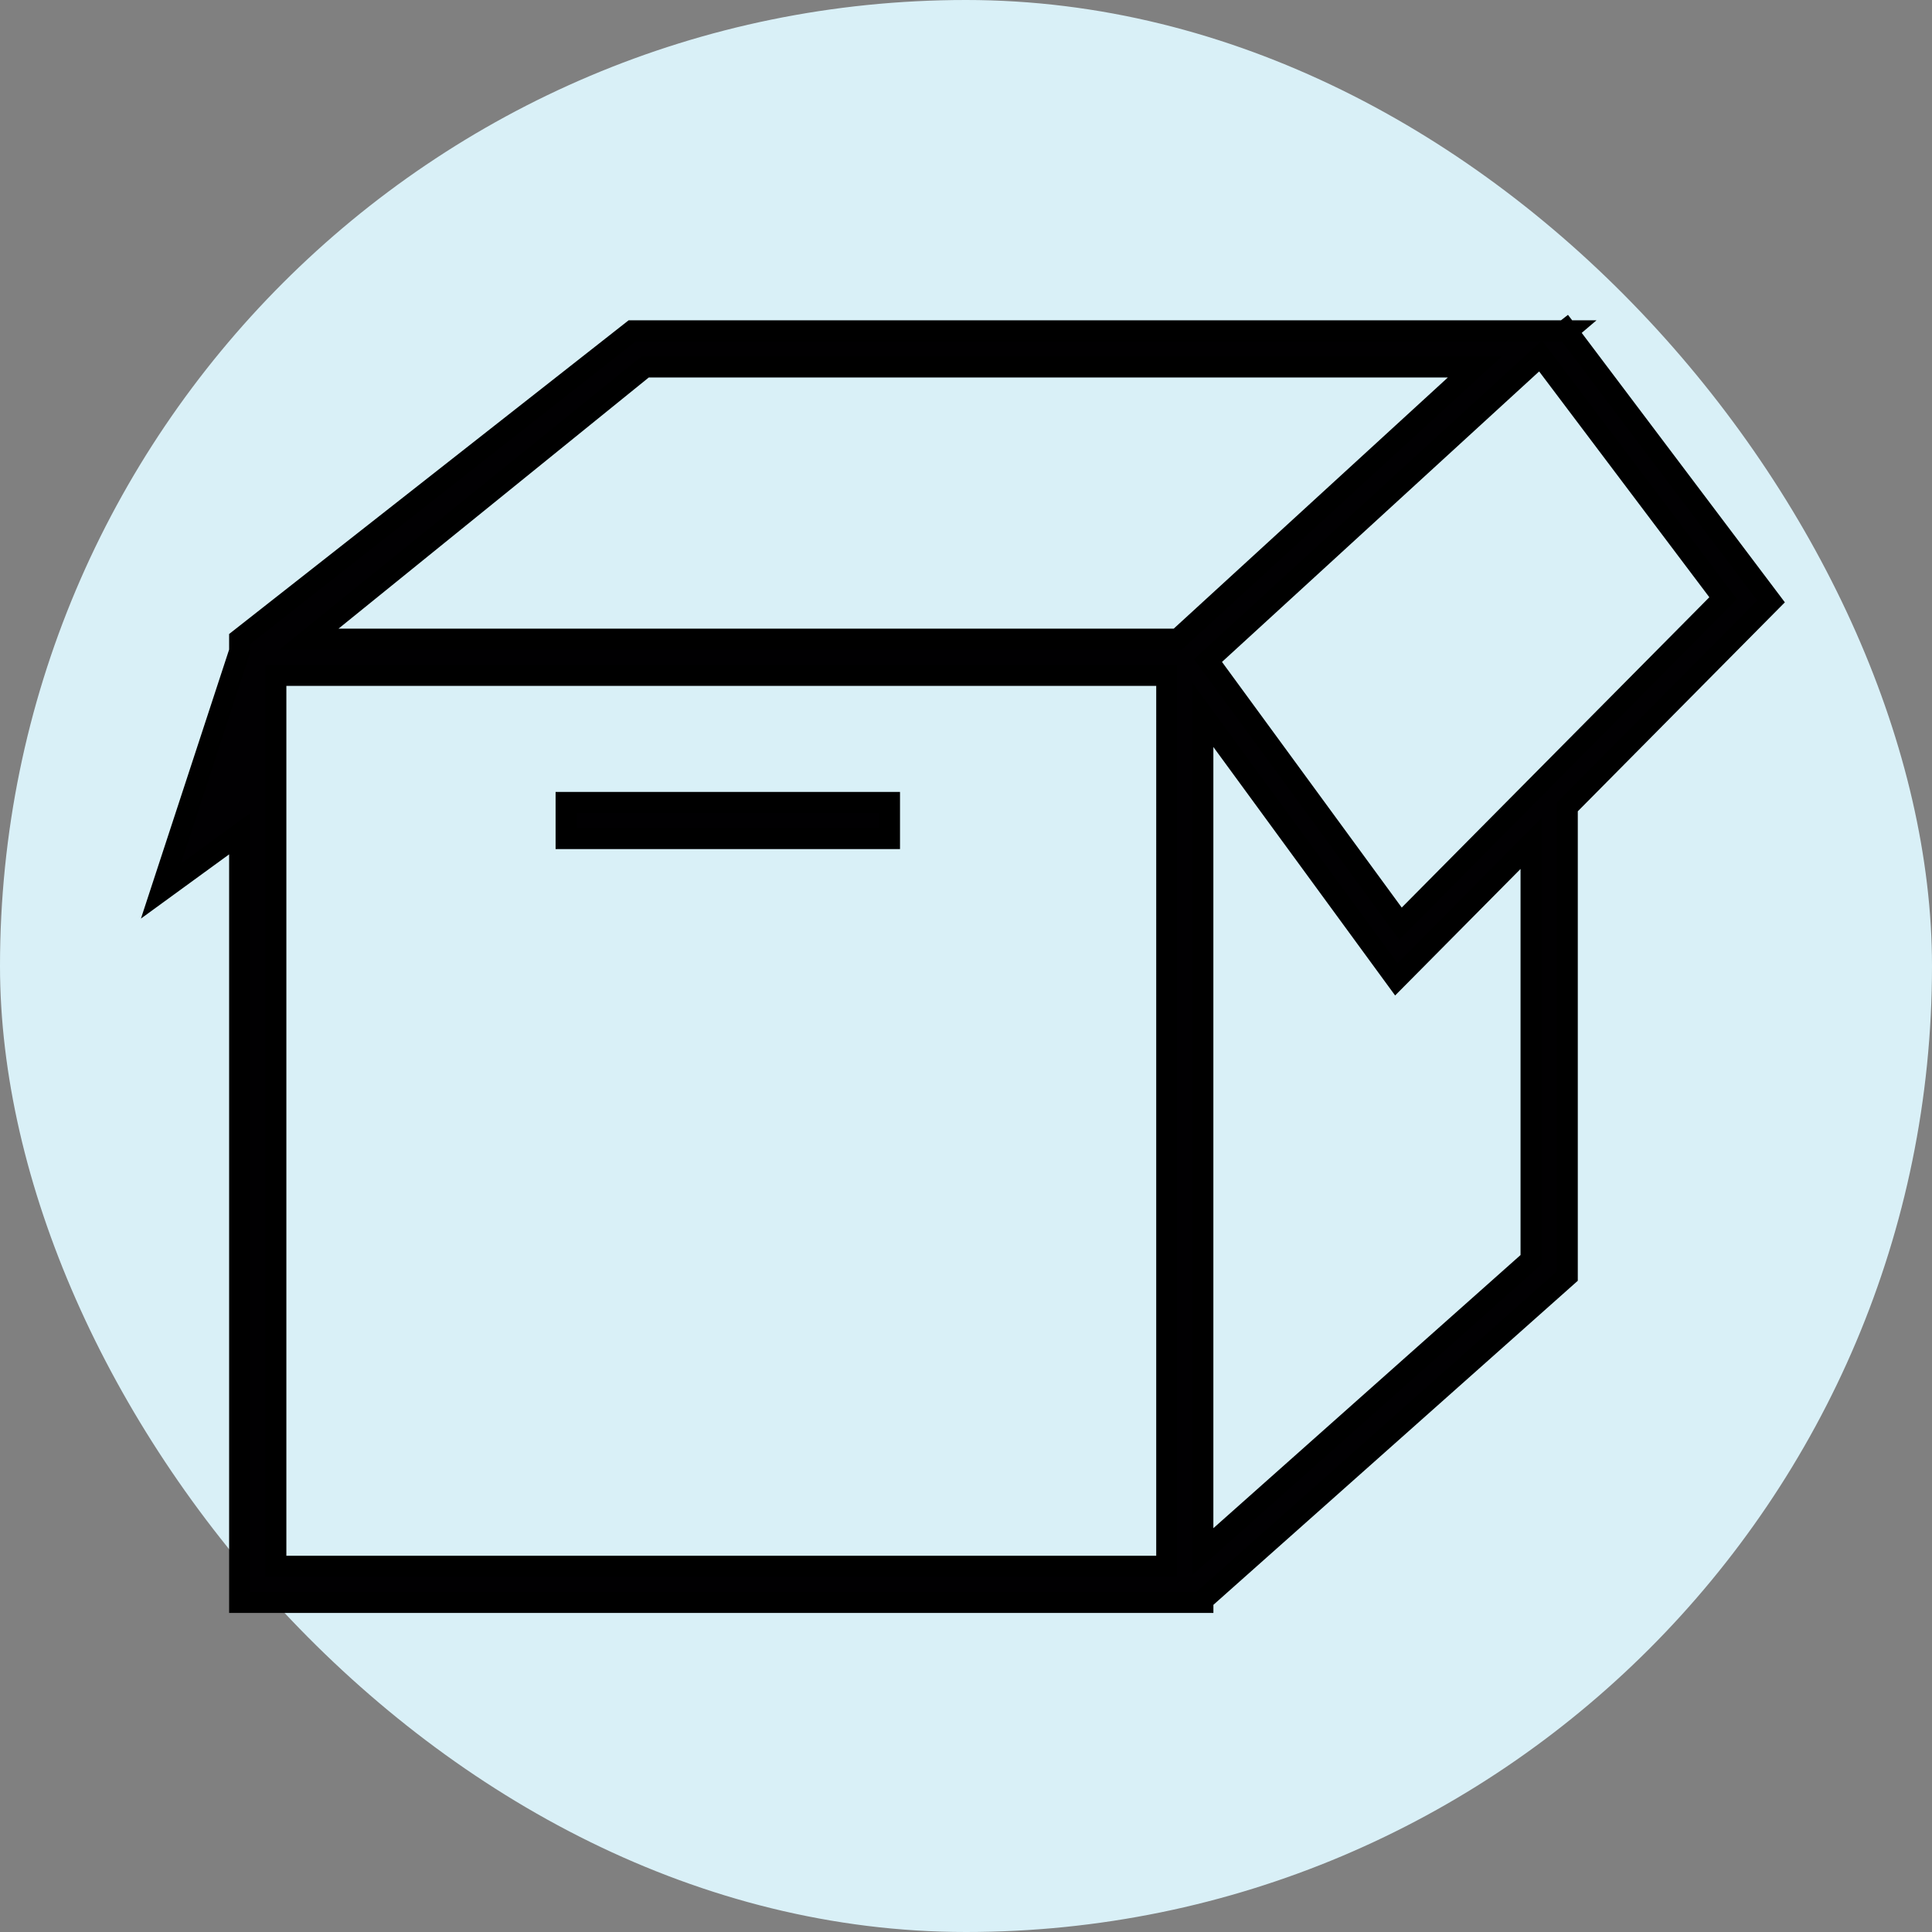 <!DOCTYPE svg PUBLIC "-//W3C//DTD SVG 1.1//EN" "http://www.w3.org/Graphics/SVG/1.1/DTD/svg11.dtd">
<!-- Uploaded to: SVG Repo, www.svgrepo.com, Transformed by: SVG Repo Mixer Tools -->
<svg version="1.1" id="Capa_1" xmlns="http://www.w3.org/2000/svg" xmlns:xlink="http://www.w3.org/1999/xlink" viewBox="-19.93 -19.93 239.18 239.18" xml:space="preserve" width="80px" height="80px" fill="#000000" stroke="#000000" stroke-width="2.591" transform="matrix(1, 0, 0, 1, 0, 0)rotate(0)">
<rect x="-19.93" y="-19.93" width="239.18" height="239.18" fill="#808080" stroke="none"/>
<g id="SVGRepo_bgCarrier" stroke-width="0" transform="translate(0,0), scale(1)">
<rect x="-19.93" y="-19.93" width="239.18" height="239.18" rx="119.59" fill="#d9f0f7" strokewidth="0"/>
</g>
<g id="SVGRepo_tracerCarrier" stroke-linecap="round" stroke-linejoin="round" stroke="#CCCCCC" stroke-width="5.182"/>
<g id="SVGRepo_iconCarrier"> <g> <g> <rect x="50.147" y="79.406" style="fill:#010002;" width="40.047" height="4.484"/> <path style="fill:#010002;" d="M199.324,54.522l-25.209-33.437l0.075-0.064h-0.125l-0.115-0.15l-0.193,0.15H58.339L9.731,59.189 v1.5L0,90.379l9.731-7.086v95.162h119.262v-0.29l45.111-40.119v-58.07L199.324,54.522z M193.394,54.125l-39.94,40.291 l-23.832-32.571l41.168-37.71L193.394,54.125z M59.928,25.508h102.717l-36.766,33.684H18.317L59.928,25.508z M124.505,173.966 H14.226V63.687h110.279V173.966z M169.612,136.02l-40.624,36.125V68.58l23.946,32.739l16.674-16.821v51.521H169.612z"/> </g> </g> </g>
</svg>